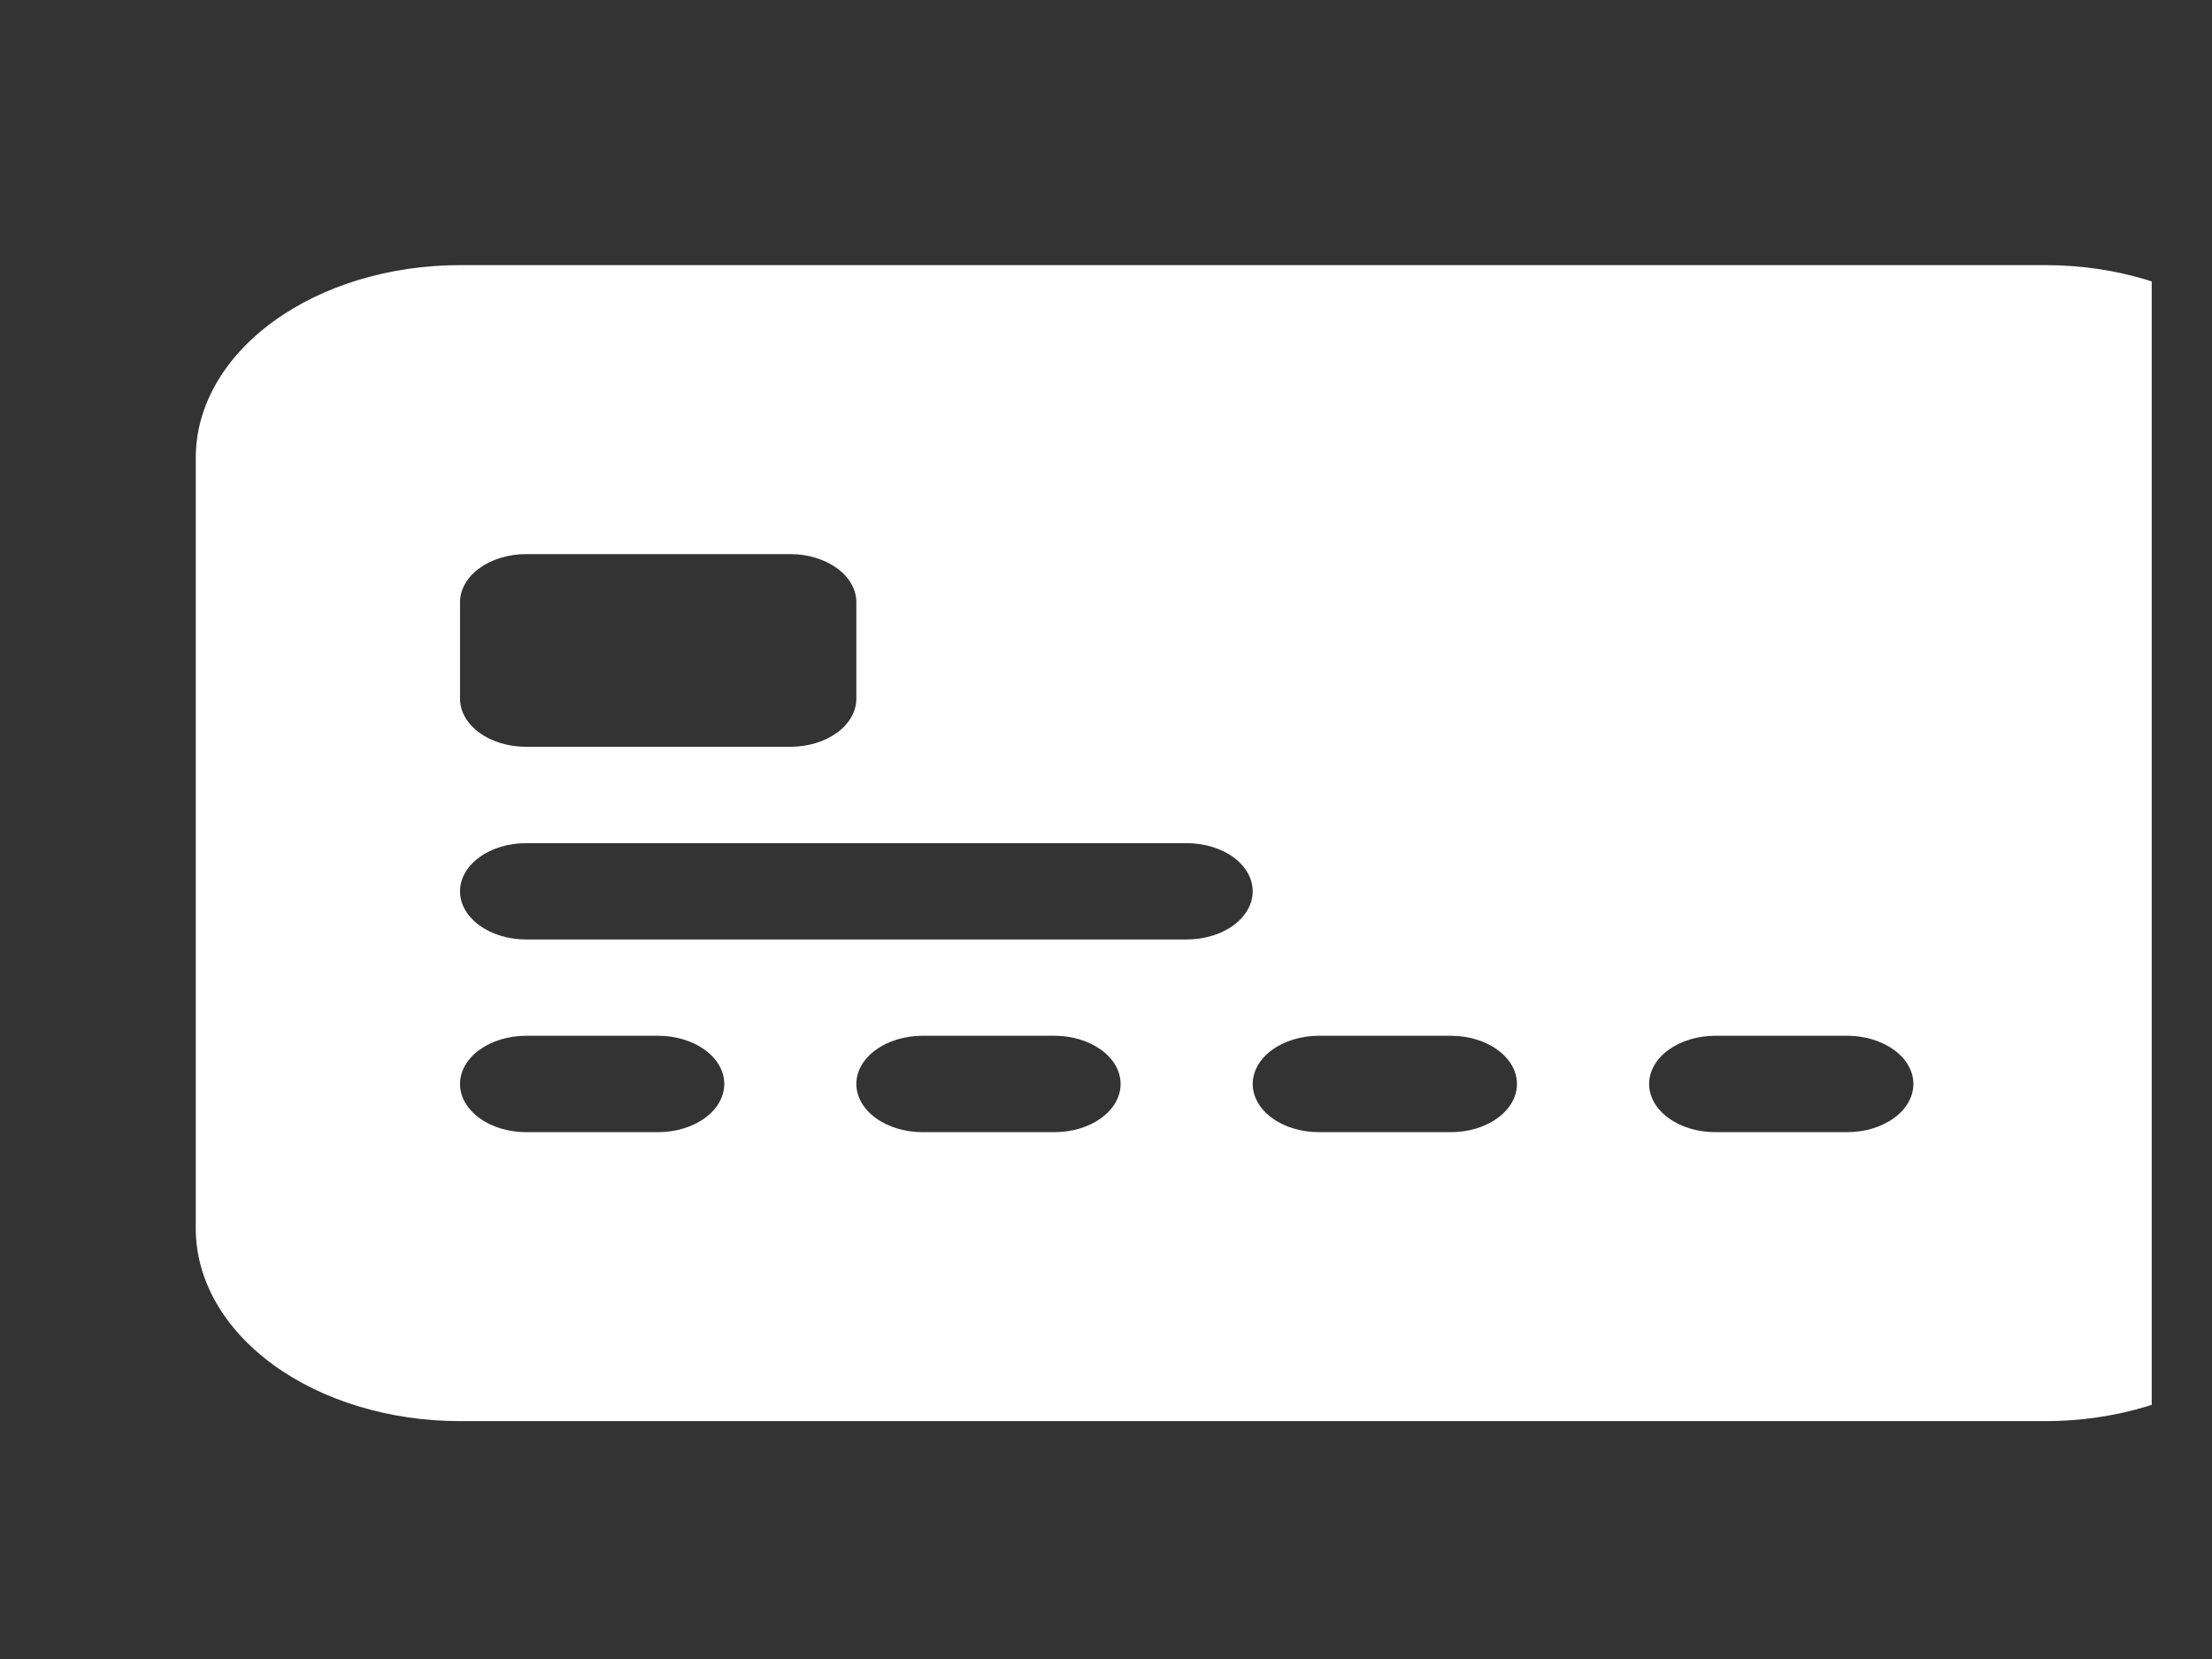 <svg width="28" height="21" viewBox="0 0 28 21" fill="none" xmlns="http://www.w3.org/2000/svg">
<rect x="0" y="0" width="28" height="21" fill="#333333" stroke="none"/>
<g clip-path="url(#clip0_91_186)">
<path fill-rule="evenodd" clip-rule="evenodd" d="M2.478 5.795C2.478 5.148 2.83 4.528 3.458 4.071C4.085 3.613 4.936 3.356 5.823 3.356H25.892C26.779 3.356 27.63 3.613 28.257 4.071C28.885 4.528 29.237 5.148 29.237 5.795V15.55C29.237 16.197 28.885 16.817 28.257 17.275C27.63 17.732 26.779 17.989 25.892 17.989H5.823C4.936 17.989 4.085 17.732 3.458 17.275C2.83 16.817 2.478 16.197 2.478 15.55V5.795ZM6.659 7.014C6.437 7.014 6.225 7.079 6.068 7.193C5.911 7.307 5.823 7.462 5.823 7.624V8.844C5.823 9.005 5.911 9.16 6.068 9.275C6.225 9.389 6.437 9.453 6.659 9.453H10.004C10.226 9.453 10.438 9.389 10.595 9.275C10.752 9.16 10.84 9.005 10.84 8.844V7.624C10.84 7.462 10.752 7.307 10.595 7.193C10.438 7.079 10.226 7.014 10.004 7.014H6.659ZM6.659 10.673C6.437 10.673 6.225 10.737 6.068 10.851C5.911 10.966 5.823 11.121 5.823 11.282C5.823 11.444 5.911 11.599 6.068 11.713C6.225 11.828 6.437 11.892 6.659 11.892H15.021C15.243 11.892 15.456 11.828 15.613 11.713C15.769 11.599 15.857 11.444 15.857 11.282C15.857 11.121 15.769 10.966 15.613 10.851C15.456 10.737 15.243 10.673 15.021 10.673H6.659ZM6.659 13.111C6.437 13.111 6.225 13.176 6.068 13.29C5.911 13.404 5.823 13.559 5.823 13.721C5.823 13.883 5.911 14.038 6.068 14.152C6.225 14.267 6.437 14.331 6.659 14.331H8.332C8.553 14.331 8.766 14.267 8.923 14.152C9.08 14.038 9.168 13.883 9.168 13.721C9.168 13.559 9.08 13.404 8.923 13.29C8.766 13.176 8.553 13.111 8.332 13.111H6.659ZM11.676 13.111C11.455 13.111 11.242 13.176 11.085 13.29C10.928 13.404 10.84 13.559 10.84 13.721C10.84 13.883 10.928 14.038 11.085 14.152C11.242 14.267 11.455 14.331 11.676 14.331H13.349C13.571 14.331 13.783 14.267 13.94 14.152C14.097 14.038 14.185 13.883 14.185 13.721C14.185 13.559 14.097 13.404 13.94 13.29C13.783 13.176 13.571 13.111 13.349 13.111H11.676ZM16.694 13.111C16.472 13.111 16.259 13.176 16.102 13.29C15.946 13.404 15.857 13.559 15.857 13.721C15.857 13.883 15.946 14.038 16.102 14.152C16.259 14.267 16.472 14.331 16.694 14.331H18.366C18.588 14.331 18.801 14.267 18.957 14.152C19.114 14.038 19.202 13.883 19.202 13.721C19.202 13.559 19.114 13.404 18.957 13.29C18.801 13.176 18.588 13.111 18.366 13.111H16.694ZM21.711 13.111C21.489 13.111 21.277 13.176 21.12 13.29C20.963 13.404 20.875 13.559 20.875 13.721C20.875 13.883 20.963 14.038 21.12 14.152C21.277 14.267 21.489 14.331 21.711 14.331H23.384C23.605 14.331 23.818 14.267 23.975 14.152C24.132 14.038 24.22 13.883 24.22 13.721C24.22 13.559 24.132 13.404 23.975 13.29C23.818 13.176 23.605 13.111 23.384 13.111H21.711Z" fill="white"/>
</g>
<defs>
<clipPath id="clip0_91_186">
<rect width="26.759" height="19.511" fill="white" transform="translate(0.478 0.917)"/>
</clipPath>
</defs>
</svg>
